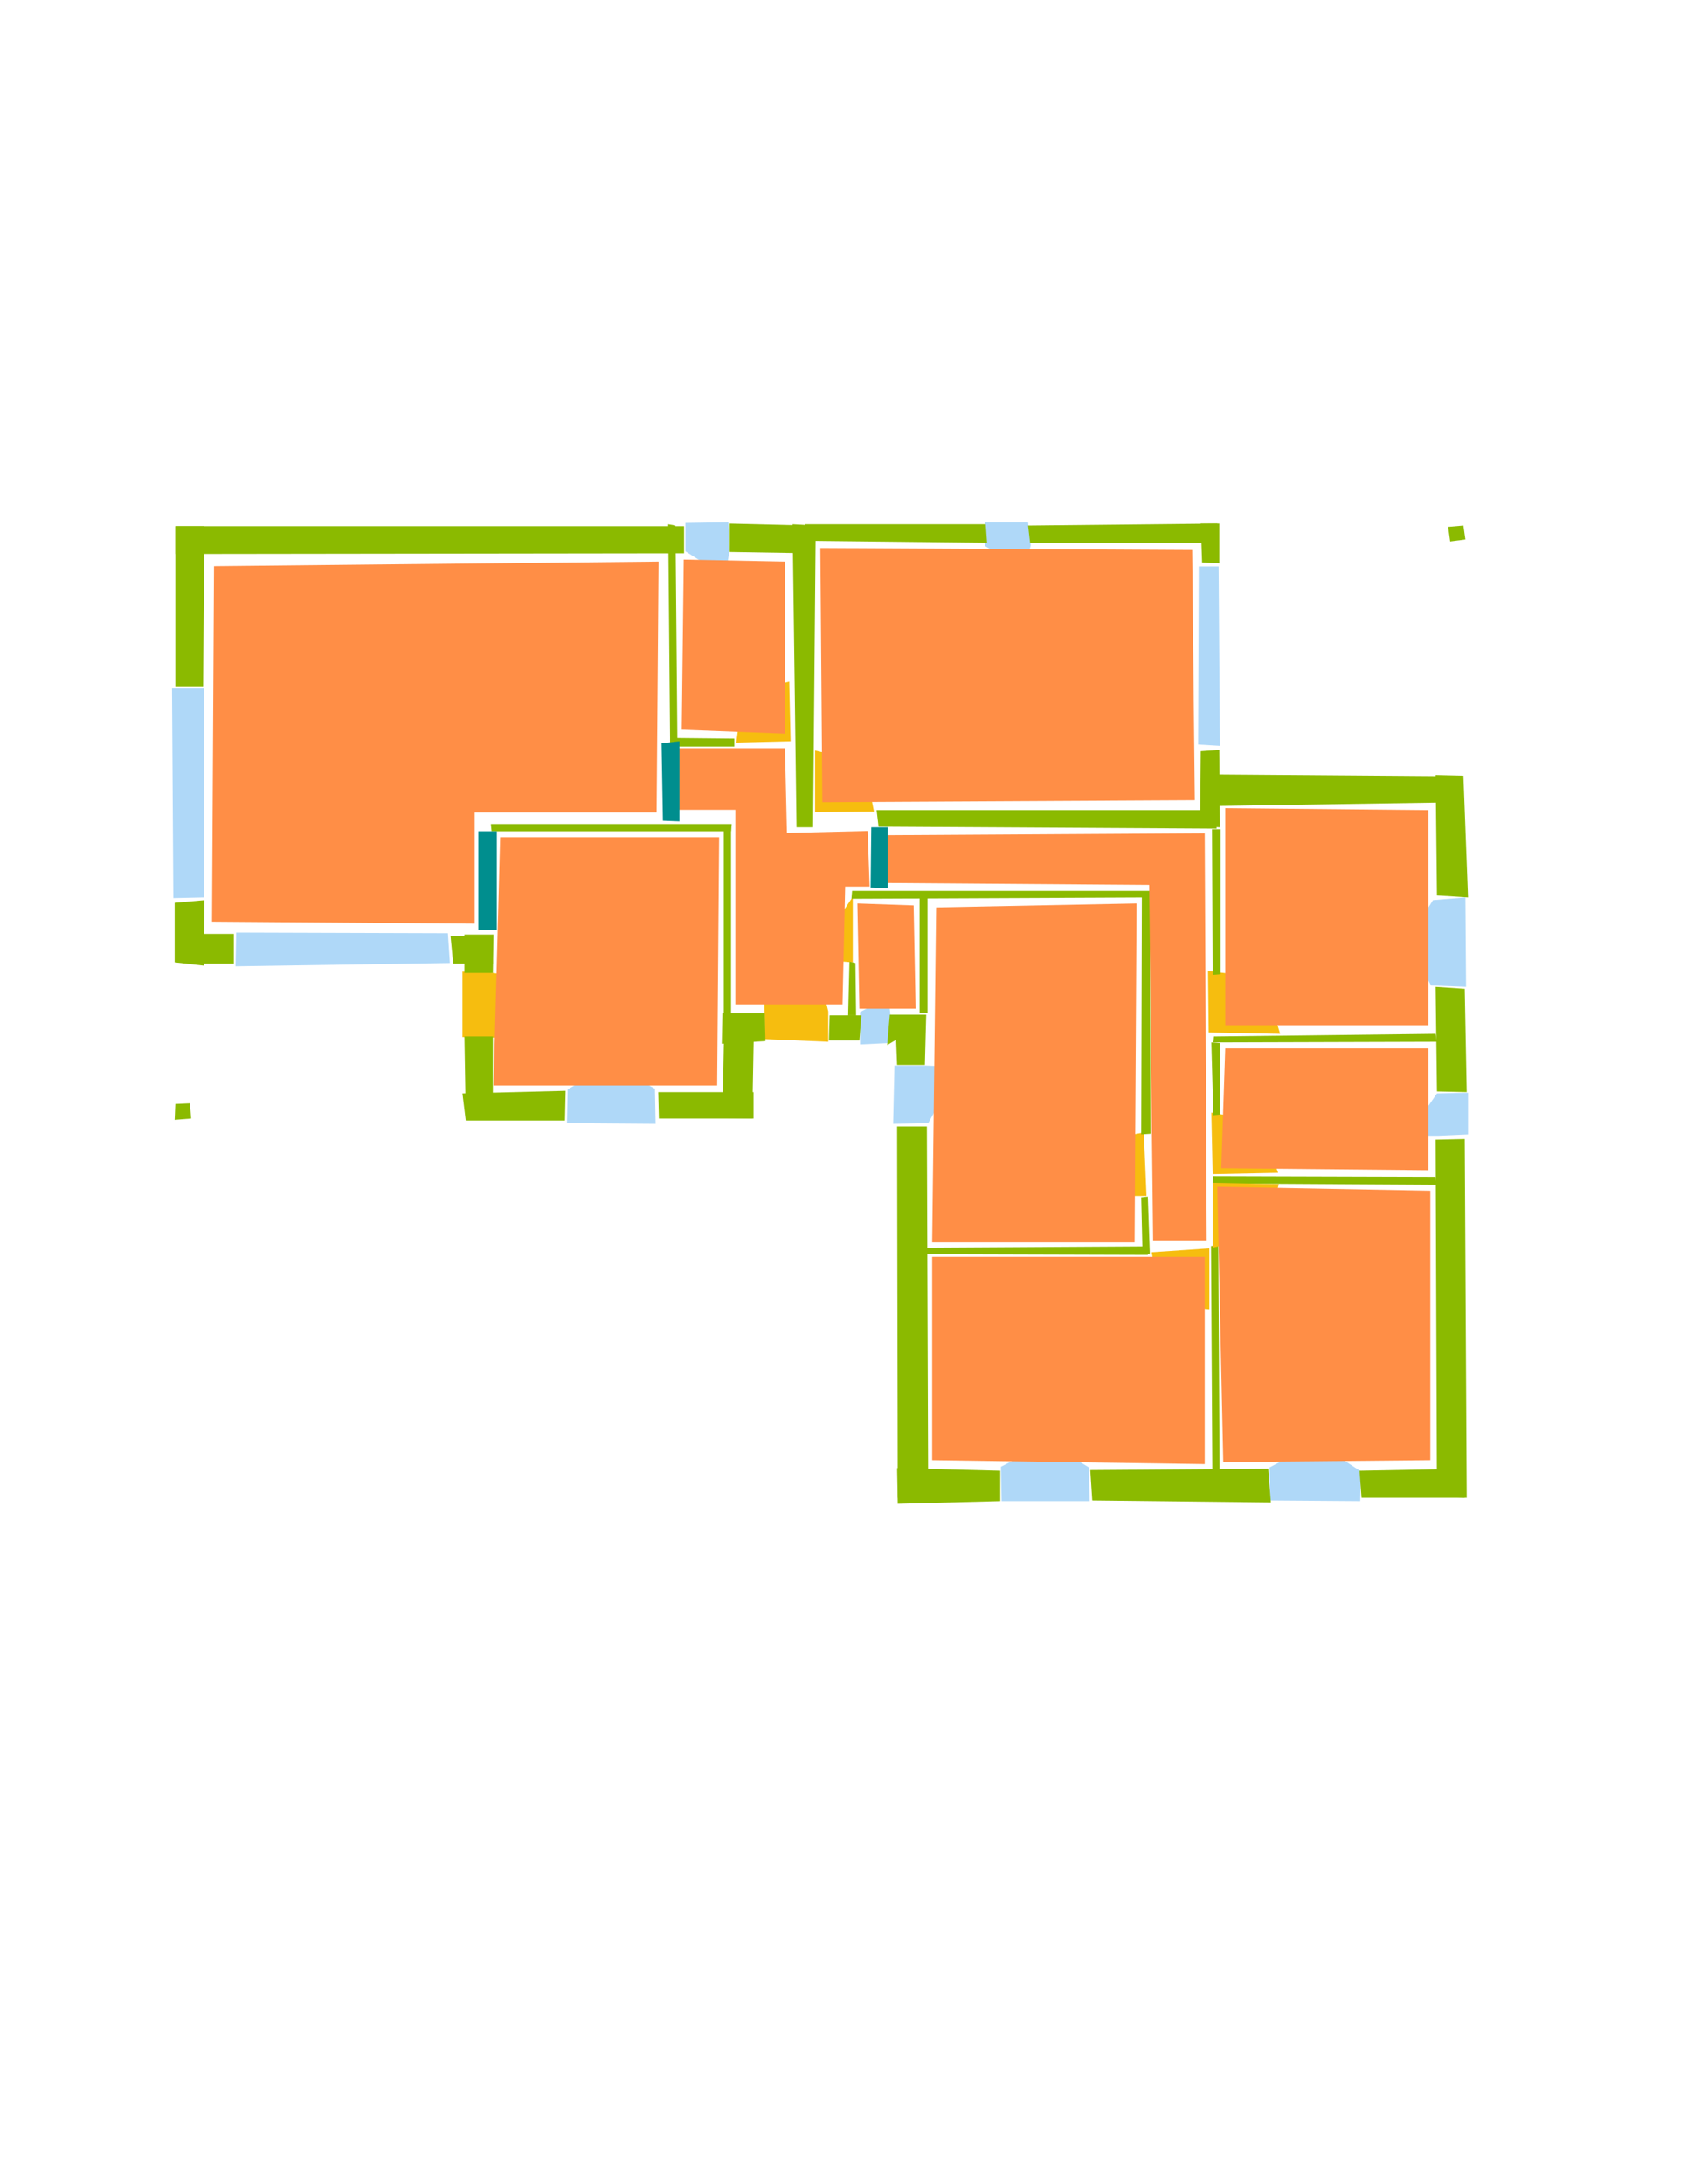 <?xml version='1.0' encoding='utf-8'?>
<ns0:svg xmlns:ns0="http://www.w3.org/2000/svg" version="1.1" width="2550" height="3300">
<ns0:width>2480</ns0:width>
<ns0:height>3508</ns0:height>
<ns0:nclasslabel>50</ns0:nclasslabel>
<ns0:nclassappear>5</ns0:nclassappear>
<ns0:class>Bidet-1</ns0:class>
<ns0:class>Bidet-2</ns0:class>
<ns0:class>Bidet-3</ns0:class>
<ns0:class>Bidet-4</ns0:class>
<ns0:class>Door</ns0:class>
<ns0:class>Door-1</ns0:class>
<ns0:class>Door-23</ns0:class>
<ns0:class>Oven-1</ns0:class>
<ns0:class>Oven-2</ns0:class>
<ns0:class>Oven-3</ns0:class>
<ns0:class>Oven-4</ns0:class>
<ns0:class>Parking</ns0:class>
<ns0:class>Roof</ns0:class>
<ns0:class>Room</ns0:class>
<ns0:class>Separation</ns0:class>
<ns0:class>Sink-1</ns0:class>
<ns0:class>Sink-11</ns0:class>
<ns0:class>Sink-12</ns0:class>
<ns0:class>Sink-13</ns0:class>
<ns0:class>Sink-14</ns0:class>
<ns0:class>Sink-2</ns0:class>
<ns0:class>Sink-3</ns0:class>
<ns0:class>Sink-4</ns0:class>
<ns0:class>Sink-5</ns0:class>
<ns0:class>Sink-6</ns0:class>
<ns0:class>Sofa-1</ns0:class>
<ns0:class>Sofa-3</ns0:class>
<ns0:class>Sofa-4</ns0:class>
<ns0:class>Sofa-5</ns0:class>
<ns0:class>Sofa-6</ns0:class>
<ns0:class>Sofa-7</ns0:class>
<ns0:class>Sofa-8</ns0:class>
<ns0:class>Sofa-9</ns0:class>
<ns0:class>Stairs-1</ns0:class>
<ns0:class>Table-1</ns0:class>
<ns0:class>Table-2</ns0:class>
<ns0:class>Table-3</ns0:class>
<ns0:class>Table-4</ns0:class>
<ns0:class>Table-5</ns0:class>
<ns0:class>Table-6</ns0:class>
<ns0:class>Table-7</ns0:class>
<ns0:class>Text</ns0:class>
<ns0:class>Tub-1</ns0:class>
<ns0:class>Tub-3</ns0:class>
<ns0:class>TV-1</ns0:class>
<ns0:class>TV-2</ns0:class>
<ns0:class>Wall</ns0:class>
<ns0:class>Wall-1</ns0:class>
<ns0:class>Wallieee</ns0:class>
<ns0:class>Window</ns0:class>
<ns0:polygon class="Window" fill="#AFD8F8" id="0" transcription="" points="936,1614 990,1645 991,1698 857,1697 858,1646 914,1613 " />
<ns0:polygon class="Window" fill="#AFD8F8" id="1" transcription="" points="308,1040 308,1356 262,1357 260,1040 " />
<ns0:polygon class="Window" fill="#AFD8F8" id="2" transcription="" points="357,1409 677,1410 680,1455 356,1460 " />
<ns0:polygon class="Window" fill="#AFD8F8" id="3" transcription="" points="1096,871 1036,833 1036,790 1101,789 1103,831 " />
<ns0:polygon class="Door" fill="#F6BD0F" id="4" transcription="" points="1146,1042 1193,1030 1195,1120 1113,1122 1119,1075 " />
<ns0:polygon class="Door" fill="#F6BD0F" id="5" transcription="" points="1270,1143 1312,1180 1321,1226 1232,1227 1232,1134 " />
<ns0:polygon class="Window" fill="#AFD8F8" id="6" transcription="" points="1548,861 1489,825 1489,789 1554,789 1558,824 " />
<ns0:polygon class="Window" fill="#AFD8F8" id="7" transcription="" points="1812,856 1842,856 1844,1127 1811,1125 " />
<ns0:polygon class="Window" fill="#AFD8F8" id="8" transcription="" points="1446,1620 1403,1697 1350,1698 1352,1610 1400,1610 1426,1611 " />
<ns0:polygon class="Door" fill="#F6BD0F" id="9" transcription="" points="1155,1432 1196,1440 1238,1470 1252,1528 1252,1574 1156,1570 " />
<ns0:polygon class="Window" fill="#AFD8F8" id="10" transcription="" points="1343,1507 1300,1529 1300,1578 1343,1576 1346,1534 " />
<ns0:polygon class="Window" fill="#AFD8F8" id="11" transcription="" points="1571,2186 1591,2184 1646,2217 1647,2268 1514,2268 1513,2216 " />
<ns0:polygon class="Window" fill="#AFD8F8" id="12" transcription="" points="1978,2186 1999,2185 2057,2223 2056,2268 1920,2267 1919,2217 " />
<ns0:polygon class="Window" fill="#AFD8F8" id="13" transcription="" points="2133,1709 2172,1652 2219,1651 2219,1714 2174,1716 2150,1716 " />
<ns0:polygon class="Window" fill="#AFD8F8" id="14" transcription="" points="2133,1413 2166,1360 2215,1356 2216,1491 2163,1489 2135,1434 " />
<ns0:polygon class="Door" fill="#F6BD0F" id="15" transcription="" points="1749,1942 1741,1892 1828,1886 1828,1978 1781,1974 " />
<ns0:polygon class="Door" fill="#F6BD0F" id="16" transcription="" points="1637,1807 1649,1752 1681,1720 1729,1711 1733,1807 " />
<ns0:polygon class="Door" fill="#F6BD0F" id="17" transcription="" points="1882,1690 1916,1728 1932,1772 1833,1774 1831,1681 " />
<ns0:polygon class="Door" fill="#F6BD0F" id="18" transcription="" points="1880,1474 1919,1510 1935,1562 1881,1561 1827,1560 1826,1467 " />
<ns0:polygon class="Door" fill="#F6BD0F" id="19" transcription="" points="842,1569 699,1567 699,1468 745,1470 788,1476 820,1503 836,1531 " />
<ns0:polygon class="Door" fill="#F6BD0F" id="20" transcription="" points="1237,1433 1289,1355 1289,1454 1261,1452 " />
<ns0:polygon class="Wall" fill="#8BBA00" id="21" transcription="" points="265,795 1034,795 1034,836 265,837 " />
<ns0:polygon class="Wall" fill="#8BBA00" id="22" transcription="" points="265,795 265,1037 307,1037 309,795 " />
<ns0:polygon class="Wall" fill="#8BBA00" id="23" transcription="" points="1103,791 1103,834 1224,836 1223,794 " />
<ns0:polygon class="Wall" fill="#8BBA00" id="24" transcription="" points="1204,1250 1229,1250 1233,794 1198,792 " />
<ns0:polygon class="Wall" fill="#8BBA00" id="25" transcription="" points="1490,792 1492,820 1217,817 1217,792 " />
<ns0:polygon class="Wall" fill="#8BBA00" id="26" transcription="" points="1840,791 1554,794 1557,820 1842,820 " />
<ns0:polygon class="Wall" fill="#8BBA00" id="27" transcription="" points="1843,851 1817,850 1815,791 1843,791 " />
<ns0:polygon class="Wall" fill="#8BBA00" id="28" transcription="" points="264,1364 309,1360 308,1459 264,1454 " />
<ns0:polygon class="Wall" fill="#8BBA00" id="29" transcription="" points="353.5,1411 353.5,1456 300.5,1456 302.5,1411 " />
<ns0:polygon class="Wall" fill="#8BBA00" id="30" transcription="" points="746,1412 745,1470 702,1470 702,1412 " />
<ns0:polygon class="Wall" fill="#8BBA00" id="31" transcription="" points="681,1414 685,1456 745,1456 743,1414 " />
<ns0:polygon class="Wall" fill="#8BBA00" id="32" transcription="" points="704,1686 745,1688 745,1566 702,1566 " />
<ns0:polygon class="Wall" fill="#8BBA00" id="33" transcription="" points="855,1648 854,1693 704,1693 699,1652 " />
<ns0:polygon class="Wall" fill="#8BBA00" id="34" transcription="" points="265,1668 287,1667 289,1690 264,1692 " />
<ns0:polygon class="Wall" fill="#8BBA00" id="35" transcription="" points="1139,1690 996,1690 995,1650 1139,1650 " />
<ns0:polygon class="Wall" fill="#8BBA00" id="36" transcription="" points="1095,1533 1140,1531 1137,1690 1092,1689 " />
<ns0:polygon class="Wall" fill="#8BBA00" id="37" transcription="" points="1156,1531 1157,1573 1091,1577 1092,1531 " />
<ns0:polygon class="Wall" fill="#8BBA00" id="38" transcription="" points="1400,1533 1398,1609 1356,1609 1354.5,1571 1341,1579 1345,1533 " />
<ns0:polygon class="Wall" fill="#8BBA00" id="39" transcription="" points="1254,1534 1253,1572 1299,1572 1302,1534 " />
<ns0:polygon class="Wall" fill="#8BBA00" id="40" transcription="" points="1357,2263 1356,1702 1401,1702 1403,2261 " />
<ns0:polygon class="Wall" fill="#8BBA00" id="41" transcription="" points="1512,2222 1512,2268 1357,2272 1356,2218 " />
<ns0:polygon class="Wall" fill="#8BBA00" id="42" transcription="" points="2214,2263 2058,2263 2055,2222 2212,2219 " />
<ns0:polygon class="Wall" fill="#8BBA00" id="43" transcription="" points="1648,2221 1651,2267 1921,2270 1917,2219 " />
<ns0:polygon class="Wall" fill="#8BBA00" id="44" transcription="" points="2214,1721 2170,1722 2172,2261 2217,2263 " />
<ns0:polygon class="Wall" fill="#8BBA00" id="45" transcription="" points="2214,1494 2217,1650 2172,1649 2170,1491 " />
<ns0:polygon class="Wall" fill="#8BBA00" id="46" transcription="" points="2212,1172 2219,1356 2172,1353 2170,1171 " />
<ns0:polygon class="Wall" fill="#8BBA00" id="47" transcription="" points="1818,1218 2212,1212 2211,1173 1817,1170 " />
<ns0:polygon class="Wall" fill="#8BBA00" id="48" transcription="" points="1815,1135 1843,1133 1844,1250 1814,1248 " />
<ns0:polygon class="Wall" fill="#8BBA00" id="49" transcription="" points="1325,1224 1328,1249 1839,1252 1837,1224 " />
<ns0:polygon class="Wall" fill="#8BBA00" id="50" transcription="" points="1110,1116 1110,1128 1013,1128 1013,1115 " />
<ns0:polygon class="Wall" fill="#8BBA00" id="51" transcription="" points="1105,1247 1105,1532 1094,1533 1094,1246 " />
<ns0:polygon class="Wall" fill="#8BBA00" id="52" transcription="" points="742,1245 1106,1245 1105,1256 743,1256 " />
<ns0:polygon class="Wall" fill="#8BBA00" id="53" transcription="" points="1293,1455 1294,1534 1282,1534 1284,1453 " />
<ns0:polygon class="Wall" fill="#8BBA00" id="54" transcription="" points="1402,1347 1402,1530 1390,1531 1390,1347 " />
<ns0:polygon class="Wall" fill="#8BBA00" id="55" transcription="" points="1738,1347 1739,1713 1725,1714 1726,1347 " />
<ns0:polygon class="Wall" fill="#8BBA00" id="56" transcription="" points="1288,1346 1739,1346 1737,1356 1287,1358 " />
<ns0:polygon class="Wall" fill="#8BBA00" id="57" transcription="" points="1735,1883 1397,1885 1397,1895 1735,1896 " />
<ns0:polygon class="Wall" fill="#8BBA00" id="58" transcription="" points="1735,1808 1738,1894 1727,1895 1725,1809 " />
<ns0:polygon class="Wall" fill="#8BBA00" id="59" transcription="" points="1841.5,1881.5 1843.5,2220.5 1832.5,2220.5 1830.5,1882.5 " />
<ns0:polygon class="Wall" fill="#8BBA00" id="60" transcription="" points="1833,1788 2171,1790 2170,1778 1834,1777 " />
<ns0:polygon class="Door" fill="#F6BD0F" id="61" transcription="" points="1933,1789 1833,1787 1833,1885 1883,1873 1917,1848 " />
<ns0:polygon class="Wall" fill="#8BBA00" id="62" transcription="" points="2189,796 2212,794 2215,815 2192,818 " />
<ns0:polygon class="Wall" fill="#8BBA00" id="63" transcription="" points="1845,1472 1845,1253 1832,1253 1833,1473 " />
<ns0:polygon class="Wall" fill="#8BBA00" id="64" transcription="" points="1834,1575 2172,1574 2170,1562 1835,1566 " />
<ns0:polygon class="Wall" fill="#8BBA00" id="65" transcription="" points="1844,1684 1844,1576 1831,1575 1834,1685 " />
<ns0:polygon class="Room" fill="#FF8E46" id="66" transcription="" points="323.5,855.5 995.5,848.5 992.5,1227.5 717.5,1227.5 717.5,1395.5 320.5,1392.5 " />
<ns0:polygon class="Room" fill="#FF8E46" id="67" transcription="" points="756,1265 1087,1265 1084,1640 746,1640 " />
<ns0:polygon class="Room" fill="#FF8E46" id="68" transcription="" points="1005.5,1130.5 1186.5,1130.5 1189.5,1258.5 1311.5,1255.5 1314.5,1339.5 1277.5,1339.5 1273.5,1517.5 1111.5,1517.5 1111.5,1223.5 1008.5,1223.5 " />
<ns0:polygon class="Room" fill="#FF8E46" id="69" transcription="" points="1033.5,845.5 1186.5,848.5 1186.5,1108.5 1030.5,1102.5 " />
<ns0:polygon class="Room" fill="#FF8E46" id="70" transcription="" points="1240,828 1802,831 1806,1209 1243,1212 " />
<ns0:polygon class="Room" fill="#FF8E46" id="71" transcription="" points="1824,1874 1821,1259 1328,1262 1331,1334 1737,1337 1743,1874 " />
<ns0:polygon class="Room" fill="#FF8E46" id="72" transcription="" points="1296,1365 1381,1368 1384,1524 1299,1524 " />
<ns0:polygon class="Room" fill="#FF8E46" id="73" transcription="" points="1415,1371 1718,1365 1715,1877 1409,1877 " />
<ns0:polygon class="Room" fill="#FF8E46" id="74" transcription="" points="1852,1221 2159,1224 2159,1549 1852,1549 " />
<ns0:polygon class="Room" fill="#FF8E46" id="75" transcription="" points="2159,1584 2159,1768 1846,1765 1852,1584 " />
<ns0:polygon class="Room" fill="#FF8E46" id="76" transcription="" points="2162,2206 2162,1799 1840,1793 1849,2209 " />
<ns0:polygon class="Room" fill="#FF8E46" id="77" transcription="" points="1409,1899 1821,1899 1821,2212 1409,2206 " />
<ns0:polygon class="Wall" fill="#8BBA00" id="78" transcription="" points="1010,792 1021,794 1024,1129 1013,1129 " />
<ns0:polygon class="Separation" fill="#008E8E" id="79" transcription="" points="723,1256 751,1256 751,1405 723,1405 " />
<ns0:polygon class="Separation" fill="#008E8E" id="80" transcription="" points="1000,1123 1027,1120 1027,1241 1002,1240 " />
<ns0:polygon class="Separation" fill="#008E8E" id="81" transcription="" points="1317,1250 1342,1250 1342,1342 1316,1341 " />
<ns0:relation type="incident" objects="35,36" />
<ns0:relation type="incident" objects="36,37" />
<ns0:relation type="incident" objects="37,9" />
<ns0:relation type="incident" objects="9,39" />
<ns0:relation type="incident" objects="39,10" />
<ns0:relation type="incident" objects="10,38" />
<ns0:relation type="incident" objects="38,8" />
<ns0:relation type="incident" objects="8,40" />
<ns0:relation type="incident" objects="40,41" />
<ns0:relation type="incident" objects="41,11" />
<ns0:relation type="incident" objects="11,43" />
<ns0:relation type="incident" objects="43,12" />
<ns0:relation type="incident" objects="12,42" />
<ns0:relation type="incident" objects="42,44" />
<ns0:relation type="incident" objects="44,13" />
<ns0:relation type="incident" objects="45,13" />
<ns0:relation type="incident" objects="45,14" />
<ns0:relation type="incident" objects="14,46" />
<ns0:relation type="incident" objects="46,47" />
<ns0:relation type="incident" objects="47,48" />
<ns0:relation type="incident" objects="48,7" />
<ns0:relation type="incident" objects="7,27" />
<ns0:relation type="incident" objects="27,26" />
<ns0:relation type="incident" objects="26,6" />
<ns0:relation type="incident" objects="25,6" />
<ns0:relation type="incident" objects="25,23" />
<ns0:relation type="incident" objects="23,3" />
<ns0:relation type="incident" objects="21,3" />
<ns0:relation type="incident" objects="21,22" />
<ns0:relation type="incident" objects="22,1" />
<ns0:relation type="incident" objects="1,28" />
<ns0:relation type="incident" objects="28,2" />
<ns0:relation type="incident" objects="31,2" />
<ns0:relation type="incident" objects="30,31" />
<ns0:relation type="incident" objects="30,19" />
<ns0:relation type="incident" objects="19,32" />
<ns0:relation type="incident" objects="32,33" />
<ns0:relation type="incident" objects="33,0" />
<ns0:relation type="incident" objects="0,35" />
<ns0:relation type="incident" objects="43,59" />
<ns0:relation type="incident" objects="59,15" />
<ns0:relation type="incident" objects="15,57" />
<ns0:relation type="incident" objects="15,58" />
<ns0:relation type="incident" objects="57,58" />
<ns0:relation type="incident" objects="57,40" />
<ns0:relation type="incident" objects="58,16" />
<ns0:relation type="incident" objects="16,55" />
<ns0:relation type="incident" objects="55,56" />
<ns0:relation type="incident" objects="56,54" />
<ns0:relation type="incident" objects="54,38" />
<ns0:relation type="incident" objects="56,20" />
<ns0:relation type="incident" objects="20,53" />
<ns0:relation type="incident" objects="53,39" />
<ns0:relation type="incident" objects="59,61" />
<ns0:relation type="incident" objects="61,60" />
<ns0:relation type="incident" objects="60,44" />
<ns0:relation type="incident" objects="60,17" />
<ns0:relation type="incident" objects="17,65" />
<ns0:relation type="incident" objects="65,64" />
<ns0:relation type="incident" objects="64,45" />
<ns0:relation type="incident" objects="18,64" />
<ns0:relation type="incident" objects="18,63" />
<ns0:relation type="incident" objects="63,49" />
<ns0:relation type="incident" objects="63,48" />
<ns0:relation type="incident" objects="49,5" />
<ns0:relation type="incident" objects="5,24" />
<ns0:relation type="incident" objects="24,4" />
<ns0:relation type="incident" objects="4,50" />
<ns0:relation type="incident" objects="24,25" />
<ns0:relation type="incident" objects="24,23" />
<ns0:relation type="incident" objects="50,78" />
<ns0:relation type="incident" objects="78,21" />
<ns0:relation type="incident" objects="52,51" />
<ns0:relation type="incident" objects="51,36" />
<ns0:relation type="incident" objects="49,48" />
<ns0:relation type="neighbour" objects="66,67" />
<ns0:relation type="neighbour" objects="67,68" />
<ns0:relation type="neighbour" objects="68,66" />
<ns0:relation type="neighbour" objects="66,69" />
<ns0:relation type="neighbour" objects="69,68" />
<ns0:relation type="neighbour" objects="68,71" />
<ns0:relation type="neighbour" objects="71,70" />
<ns0:relation type="neighbour" objects="70,68" />
<ns0:relation type="neighbour" objects="68,72" />
<ns0:relation type="neighbour" objects="72,71" />
<ns0:relation type="neighbour" objects="73,72" />
<ns0:relation type="neighbour" objects="71,73" />
<ns0:relation type="neighbour" objects="77,73" />
<ns0:relation type="neighbour" objects="77,71" />
<ns0:relation type="neighbour" objects="77,76" />
<ns0:relation type="neighbour" objects="76,71" />
<ns0:relation type="neighbour" objects="76,75" />
<ns0:relation type="neighbour" objects="75,74" />
<ns0:relation type="neighbour" objects="75,71" />
<ns0:relation type="neighbour" objects="74,71" />
<ns0:relation type="access" objects="68,4,69" />
<ns0:relation type="access" objects="68,5,70" />
<ns0:relation type="access" objects="73,16,71" />
<ns0:relation type="access" objects="74,18,71" />
<ns0:relation type="access" objects="75,17,71" />
<ns0:relation type="access" objects="76,61,71" />
<ns0:relation type="access" objects="71,15,77" />
<ns0:relation type="access" objects="67,19,67" />
<ns0:relation type="access" objects="68,9,68" />
<ns0:relation type="incident" objects="81,56" />
<ns0:relation type="incident" objects="81,49" />
<ns0:relation type="incident" objects="81,5" />
<ns0:relation type="incident" objects="79,52" />
<ns0:relation type="incident" objects="79,30" />
<ns0:relation type="incident" objects="79,31" />
<ns0:relation type="outerP" objects="21,3,23,25,6,26,27,7,48,47,46,14,45,13,44,42,12,43,11,41,40,8,38,10,39,9,37,36,35,0,33,32,19,30,31,2,29,28,1,22" />
<ns0:relation type="surround" objects="21,78,80,52,79,31,2,29,28,1,22,21,66" />
<ns0:relation type="surround" objects="25,6,26,27,7,48,49,5,24,25,70" />
<ns0:relation type="surround" objects="3,23,24,4,50,78,3,69" />
<ns0:relation type="surround" objects="52,51,36,35,0,33,32,19,30,79,52,67" />
<ns0:relation type="surround" objects="50,4,24,5,49,81,56,20,53,39,9,37,51,52,80,50,68" />
<ns0:relation type="surround" objects="56,54,38,10,39,53,20,56,72" />
<ns0:relation type="surround" objects="49,63,18,65,17,60,61,59,15,58,16,55,56,81,49,71" />
<ns0:relation type="surround" objects="47,46,14,45,64,18,63,48,47,74" />
<ns0:relation type="surround" objects="64,45,13,44,60,17,65,64,75" />
<ns0:relation type="surround" objects="56,55,16,58,57,40,8,38,54,56,73" />
<ns0:relation type="surround" objects="60,44,42,12,43,59,61,60,76" />
<ns0:relation type="surround" objects="57,15,59,43,11,41,40,57,77" />
<ns0:relation type="access" objects="67,79,66" />
<ns0:relation type="access" objects="68,80,66" />
<ns0:relation type="access" objects="71,81,68" />
<ns0:relation type="access" objects="72,20,68" />
</ns0:svg>